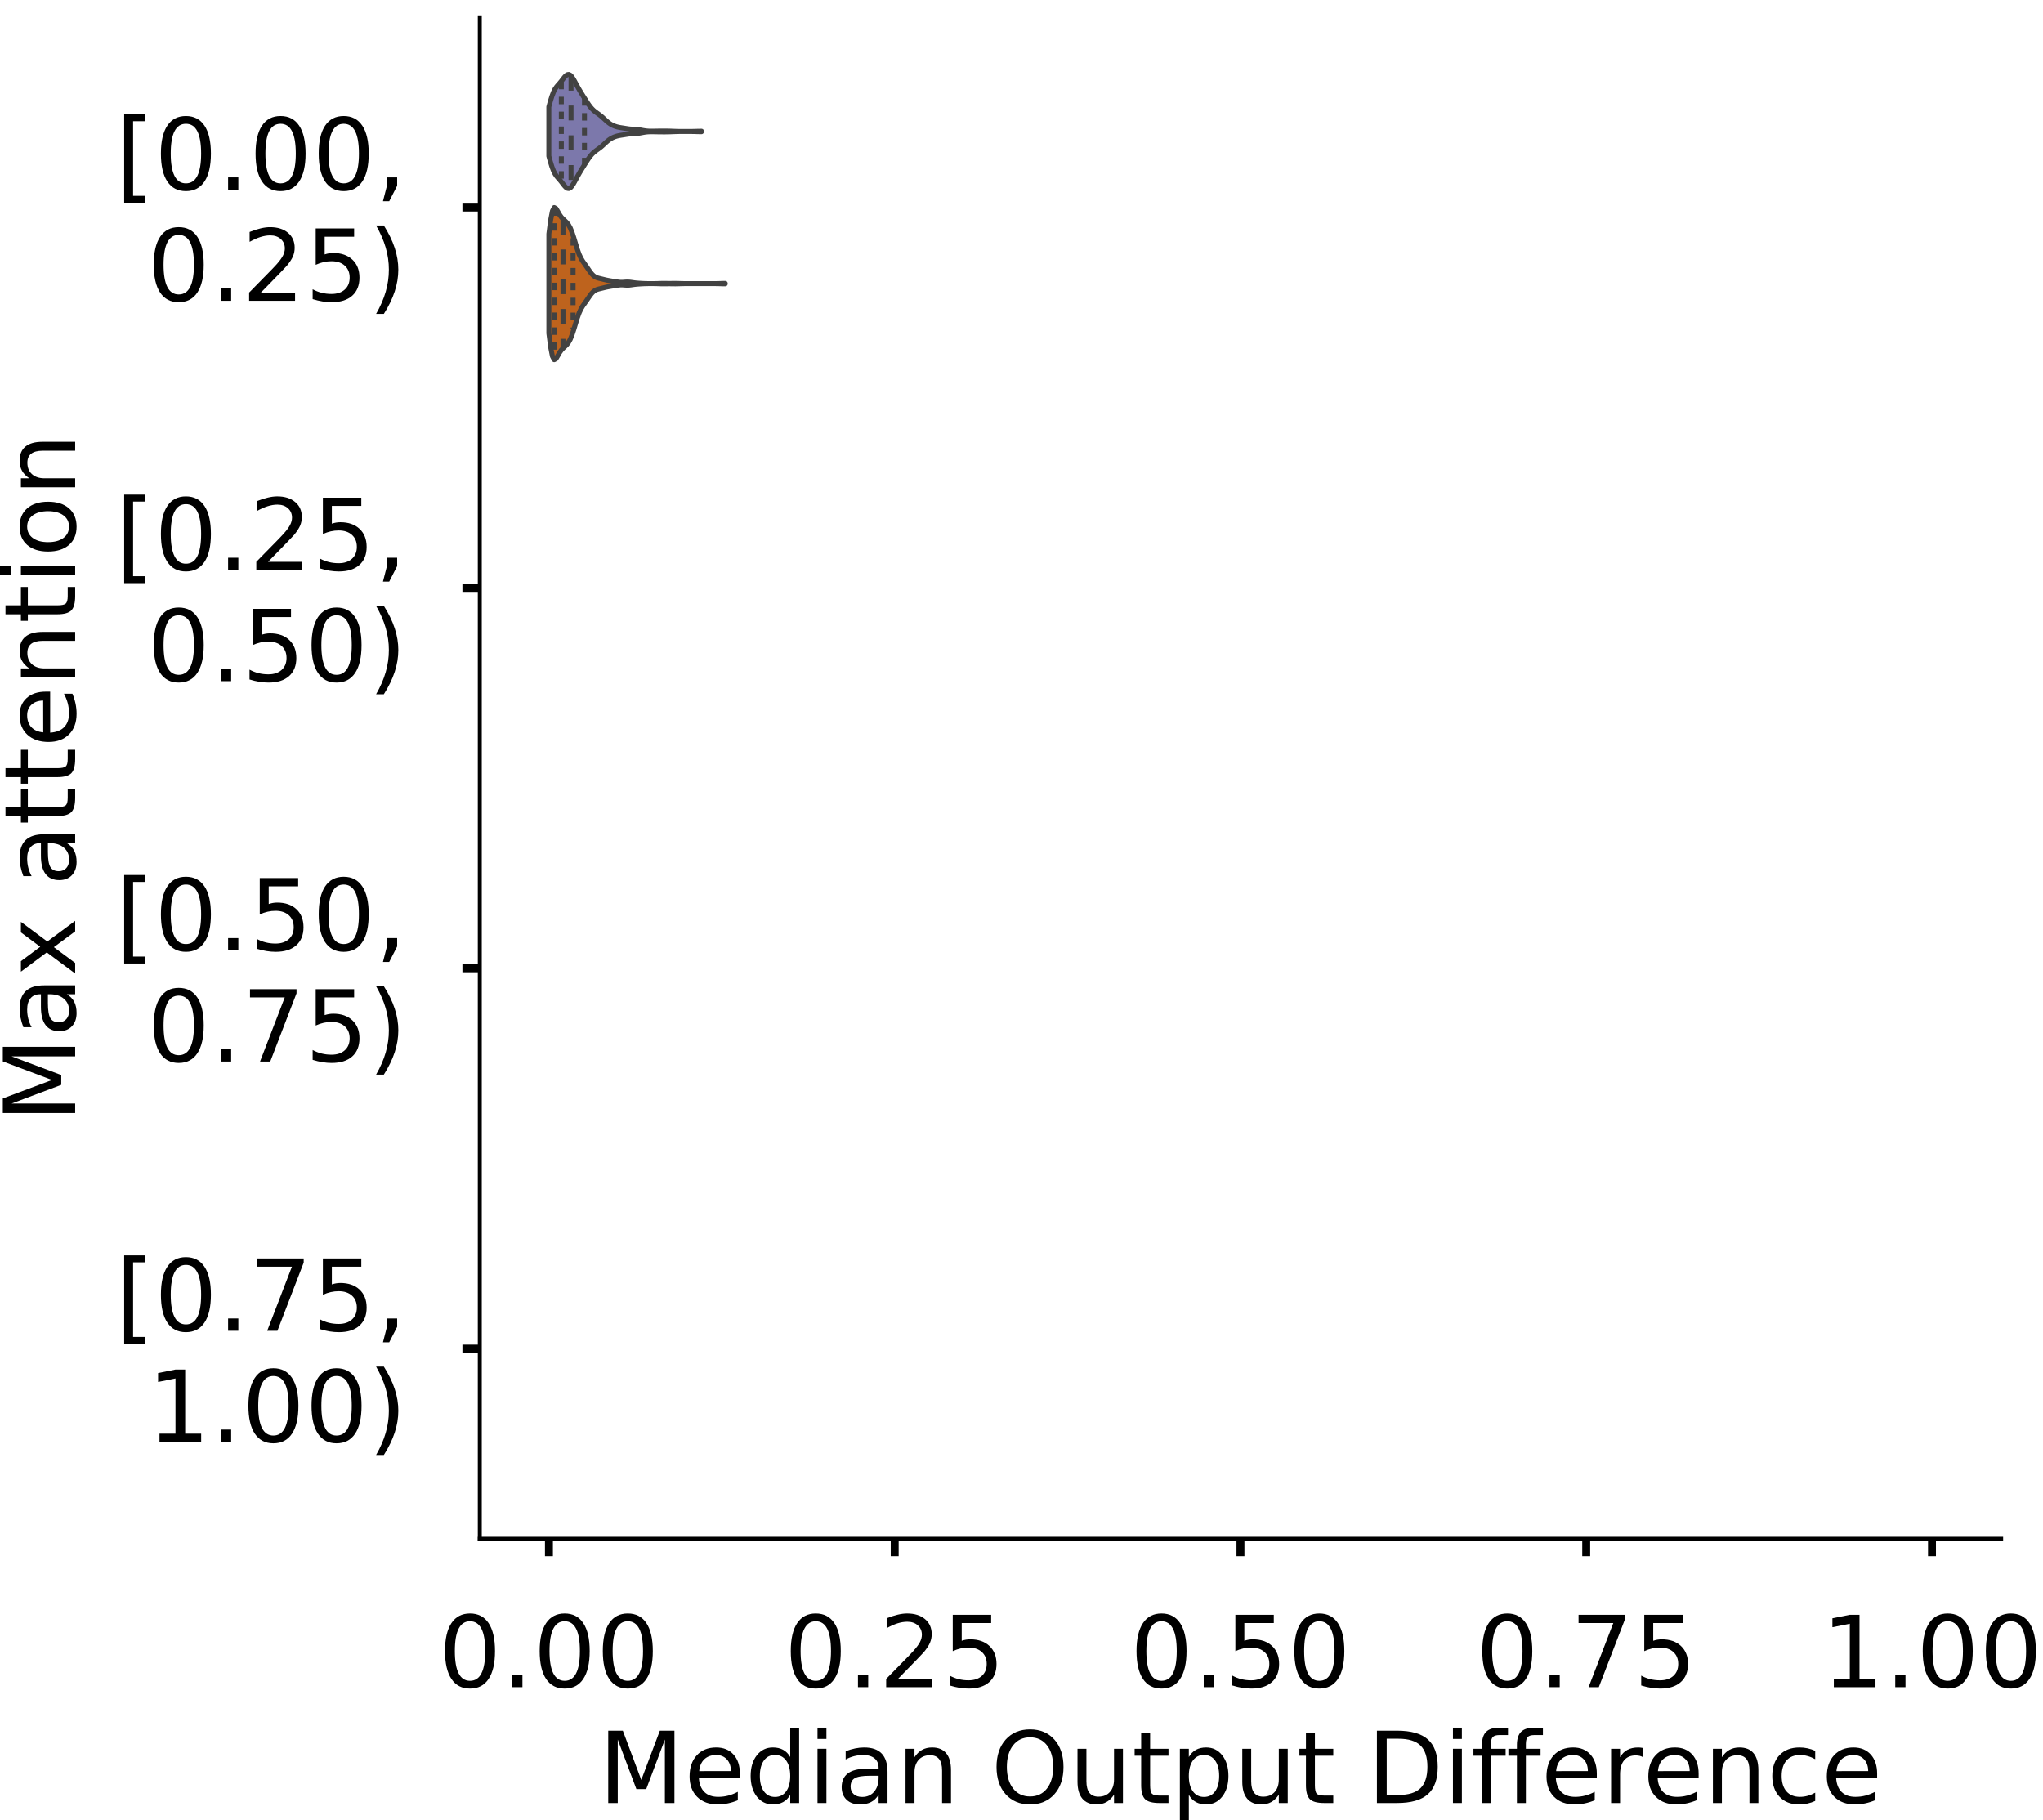 <?xml version="1.0" encoding="utf-8" standalone="no"?>
<!DOCTYPE svg PUBLIC "-//W3C//DTD SVG 1.1//EN"
  "http://www.w3.org/Graphics/SVG/1.1/DTD/svg11.dtd">
<!-- Created with matplotlib (https://matplotlib.org/) -->
<svg height="366.833pt" version="1.1" viewBox="0 0 411.77 366.833" width="411.77pt" xmlns="http://www.w3.org/2000/svg" xmlns:xlink="http://www.w3.org/1999/xlink">
 <defs>
  <style type="text/css">
*{stroke-linecap:butt;stroke-linejoin:round;}
  </style>
 </defs>
 <g id="figure_1">
  <g id="patch_1">
   <path d="M 0 366.833 
L 411.77 366.833 
L 411.77 -0 
L 0 -0 
z
" style="fill:#ffffff;"/>
  </g>
  <g id="axes_1">
   <g id="patch_2">
    <path d="M 96.7 310.133 
L 403.333 310.133 
L 403.333 3.5 
L 96.7 3.5 
z
" style="fill:#ffffff;"/>
   </g>
   <g id="PolyCollection_1">
    <defs>
     <path d="M 110.618 -335.366 
L 110.618 -345.306 
L 110.929 -346.434 
L 111.24 -347.439 
L 111.55 -348.257 
L 111.861 -348.875 
L 112.172 -349.335 
L 112.483 -349.705 
L 112.794 -350.057 
L 113.104 -350.433 
L 113.415 -350.837 
L 113.726 -351.237 
L 114.037 -351.577 
L 114.348 -351.791 
L 114.658 -351.831 
L 114.969 -351.675 
L 115.28 -351.336 
L 115.591 -350.859 
L 115.901 -350.302 
L 116.212 -349.722 
L 116.523 -349.155 
L 116.834 -348.617 
L 117.145 -348.104 
L 117.455 -347.603 
L 117.766 -347.106 
L 118.077 -346.612 
L 118.388 -346.13 
L 118.699 -345.675 
L 119.009 -345.262 
L 119.32 -344.901 
L 119.631 -344.594 
L 119.942 -344.333 
L 120.253 -344.102 
L 120.563 -343.881 
L 120.874 -343.653 
L 121.185 -343.404 
L 121.496 -343.134 
L 121.807 -342.847 
L 122.117 -342.558 
L 122.428 -342.283 
L 122.739 -342.035 
L 123.05 -341.821 
L 123.361 -341.642 
L 123.671 -341.496 
L 123.982 -341.376 
L 124.293 -341.279 
L 124.604 -341.201 
L 124.914 -341.138 
L 125.225 -341.087 
L 125.536 -341.04 
L 125.847 -340.992 
L 126.158 -340.942 
L 126.468 -340.893 
L 126.779 -340.849 
L 127.09 -340.817 
L 127.401 -340.797 
L 127.712 -340.784 
L 128.022 -340.77 
L 128.333 -340.747 
L 128.644 -340.711 
L 128.955 -340.663 
L 129.266 -340.606 
L 129.576 -340.548 
L 129.887 -340.495 
L 130.198 -340.452 
L 130.509 -340.421 
L 130.82 -340.402 
L 131.13 -340.394 
L 131.441 -340.393 
L 131.752 -340.398 
L 132.063 -340.403 
L 132.374 -340.409 
L 132.684 -340.414 
L 132.995 -340.418 
L 133.306 -340.421 
L 133.617 -340.423 
L 133.927 -340.423 
L 134.238 -340.422 
L 134.549 -340.417 
L 134.86 -340.41 
L 135.171 -340.4 
L 135.481 -340.388 
L 135.792 -340.375 
L 136.103 -340.364 
L 136.414 -340.354 
L 136.725 -340.347 
L 137.035 -340.342 
L 137.346 -340.339 
L 137.657 -340.337 
L 137.968 -340.337 
L 138.279 -340.337 
L 138.589 -340.337 
L 138.9 -340.339 
L 139.211 -340.341 
L 139.522 -340.346 
L 139.833 -340.352 
L 140.143 -340.36 
L 140.454 -340.369 
L 140.765 -340.377 
L 141.076 -340.382 
L 141.387 -340.384 
L 141.387 -340.287 
L 141.387 -340.287 
L 141.076 -340.289 
L 140.765 -340.295 
L 140.454 -340.303 
L 140.143 -340.312 
L 139.833 -340.32 
L 139.522 -340.326 
L 139.211 -340.33 
L 138.9 -340.333 
L 138.589 -340.334 
L 138.279 -340.335 
L 137.968 -340.335 
L 137.657 -340.334 
L 137.346 -340.333 
L 137.035 -340.33 
L 136.725 -340.325 
L 136.414 -340.317 
L 136.103 -340.308 
L 135.792 -340.296 
L 135.481 -340.284 
L 135.171 -340.272 
L 134.86 -340.262 
L 134.549 -340.254 
L 134.238 -340.25 
L 133.927 -340.248 
L 133.617 -340.249 
L 133.306 -340.251 
L 132.995 -340.254 
L 132.684 -340.258 
L 132.374 -340.263 
L 132.063 -340.268 
L 131.752 -340.274 
L 131.441 -340.278 
L 131.13 -340.278 
L 130.82 -340.27 
L 130.509 -340.251 
L 130.198 -340.22 
L 129.887 -340.177 
L 129.576 -340.123 
L 129.266 -340.065 
L 128.955 -340.009 
L 128.644 -339.961 
L 128.333 -339.925 
L 128.022 -339.902 
L 127.712 -339.888 
L 127.401 -339.875 
L 127.09 -339.854 
L 126.779 -339.822 
L 126.468 -339.779 
L 126.158 -339.729 
L 125.847 -339.679 
L 125.536 -339.632 
L 125.225 -339.585 
L 124.914 -339.533 
L 124.604 -339.471 
L 124.293 -339.393 
L 123.982 -339.296 
L 123.671 -339.176 
L 123.361 -339.029 
L 123.05 -338.851 
L 122.739 -338.637 
L 122.428 -338.389 
L 122.117 -338.114 
L 121.807 -337.825 
L 121.496 -337.538 
L 121.185 -337.267 
L 120.874 -337.019 
L 120.563 -336.791 
L 120.253 -336.57 
L 119.942 -336.339 
L 119.631 -336.077 
L 119.32 -335.77 
L 119.009 -335.41 
L 118.699 -334.997 
L 118.388 -334.542 
L 118.077 -334.059 
L 117.766 -333.565 
L 117.455 -333.068 
L 117.145 -332.568 
L 116.834 -332.055 
L 116.523 -331.516 
L 116.212 -330.95 
L 115.901 -330.37 
L 115.591 -329.813 
L 115.28 -329.336 
L 114.969 -328.997 
L 114.658 -328.841 
L 114.348 -328.88 
L 114.037 -329.095 
L 113.726 -329.434 
L 113.415 -329.835 
L 113.104 -330.239 
L 112.794 -330.615 
L 112.483 -330.966 
L 112.172 -331.337 
L 111.861 -331.797 
L 111.55 -332.415 
L 111.24 -333.232 
L 110.929 -334.237 
L 110.618 -335.366 
z
" id="m6d995a0c3a" style="stroke:#424242;"/>
    </defs>
    <g clip-path="url(#p0851f8e2db)">
     <use style="fill:#7c78ab;stroke:#424242;" x="0" xlink:href="#m6d995a0c3a" y="366.833"/>
    </g>
   </g>
   <g id="PolyCollection_2">
    <defs>
     <path d="M 110.624 -299.652 
L 110.624 -319.693 
L 110.983 -322.478 
L 111.342 -324.313 
L 111.701 -325.004 
L 112.06 -324.812 
L 112.419 -324.207 
L 112.778 -323.57 
L 113.137 -323.064 
L 113.496 -322.68 
L 113.856 -322.349 
L 114.215 -321.996 
L 114.574 -321.539 
L 114.933 -320.895 
L 115.292 -320.015 
L 115.651 -318.922 
L 116.01 -317.72 
L 116.369 -316.558 
L 116.728 -315.563 
L 117.087 -314.787 
L 117.447 -314.188 
L 117.806 -313.676 
L 118.165 -313.171 
L 118.524 -312.645 
L 118.883 -312.122 
L 119.242 -311.654 
L 119.601 -311.285 
L 119.96 -311.027 
L 120.319 -310.863 
L 120.678 -310.757 
L 121.038 -310.671 
L 121.397 -310.585 
L 121.756 -310.495 
L 122.115 -310.41 
L 122.474 -310.334 
L 122.833 -310.268 
L 123.192 -310.206 
L 123.551 -310.148 
L 123.91 -310.091 
L 124.269 -310.033 
L 124.629 -309.979 
L 124.988 -309.94 
L 125.347 -309.931 
L 125.706 -309.95 
L 126.065 -309.98 
L 126.424 -309.996 
L 126.783 -309.982 
L 127.142 -309.943 
L 127.501 -309.891 
L 127.86 -309.841 
L 128.22 -309.801 
L 128.579 -309.77 
L 128.938 -309.744 
L 129.297 -309.722 
L 129.656 -309.703 
L 130.015 -309.689 
L 130.374 -309.68 
L 130.733 -309.675 
L 131.092 -309.674 
L 131.451 -309.674 
L 131.811 -309.676 
L 132.17 -309.68 
L 132.529 -309.689 
L 132.888 -309.701 
L 133.247 -309.713 
L 133.606 -309.72 
L 133.965 -309.72 
L 134.324 -309.715 
L 134.683 -309.709 
L 135.042 -309.708 
L 135.402 -309.713 
L 135.761 -309.719 
L 136.12 -309.721 
L 136.479 -309.715 
L 136.838 -309.704 
L 137.197 -309.691 
L 137.556 -309.682 
L 137.915 -309.676 
L 138.274 -309.674 
L 138.633 -309.673 
L 138.993 -309.673 
L 139.352 -309.673 
L 139.711 -309.673 
L 140.07 -309.673 
L 140.429 -309.673 
L 140.788 -309.673 
L 141.147 -309.673 
L 141.506 -309.673 
L 141.865 -309.673 
L 142.224 -309.673 
L 142.583 -309.673 
L 142.943 -309.673 
L 143.302 -309.673 
L 143.661 -309.673 
L 144.02 -309.674 
L 144.379 -309.677 
L 144.738 -309.683 
L 145.097 -309.693 
L 145.456 -309.706 
L 145.815 -309.716 
L 146.174 -309.72 
L 146.174 -309.625 
L 146.174 -309.625 
L 145.815 -309.629 
L 145.456 -309.639 
L 145.097 -309.652 
L 144.738 -309.662 
L 144.379 -309.668 
L 144.02 -309.671 
L 143.661 -309.672 
L 143.302 -309.672 
L 142.943 -309.672 
L 142.583 -309.672 
L 142.224 -309.672 
L 141.865 -309.673 
L 141.506 -309.673 
L 141.147 -309.673 
L 140.788 -309.673 
L 140.429 -309.673 
L 140.07 -309.673 
L 139.711 -309.672 
L 139.352 -309.672 
L 138.993 -309.672 
L 138.633 -309.672 
L 138.274 -309.671 
L 137.915 -309.669 
L 137.556 -309.663 
L 137.197 -309.654 
L 136.838 -309.641 
L 136.479 -309.63 
L 136.12 -309.624 
L 135.761 -309.626 
L 135.402 -309.632 
L 135.042 -309.637 
L 134.683 -309.636 
L 134.324 -309.63 
L 133.965 -309.625 
L 133.606 -309.625 
L 133.247 -309.632 
L 132.888 -309.644 
L 132.529 -309.656 
L 132.17 -309.665 
L 131.811 -309.669 
L 131.451 -309.671 
L 131.092 -309.671 
L 130.733 -309.67 
L 130.374 -309.665 
L 130.015 -309.656 
L 129.656 -309.642 
L 129.297 -309.623 
L 128.938 -309.601 
L 128.579 -309.575 
L 128.22 -309.544 
L 127.86 -309.504 
L 127.501 -309.454 
L 127.142 -309.402 
L 126.783 -309.363 
L 126.424 -309.349 
L 126.065 -309.365 
L 125.706 -309.395 
L 125.347 -309.414 
L 124.988 -309.405 
L 124.629 -309.366 
L 124.269 -309.312 
L 123.91 -309.254 
L 123.551 -309.197 
L 123.192 -309.139 
L 122.833 -309.077 
L 122.474 -309.011 
L 122.115 -308.935 
L 121.756 -308.85 
L 121.397 -308.76 
L 121.038 -308.674 
L 120.678 -308.588 
L 120.319 -308.482 
L 119.96 -308.318 
L 119.601 -308.06 
L 119.242 -307.691 
L 118.883 -307.223 
L 118.524 -306.7 
L 118.165 -306.174 
L 117.806 -305.669 
L 117.447 -305.157 
L 117.087 -304.558 
L 116.728 -303.782 
L 116.369 -302.787 
L 116.01 -301.625 
L 115.651 -300.423 
L 115.292 -299.33 
L 114.933 -298.45 
L 114.574 -297.806 
L 114.215 -297.349 
L 113.856 -296.996 
L 113.496 -296.665 
L 113.137 -296.281 
L 112.778 -295.775 
L 112.419 -295.138 
L 112.06 -294.533 
L 111.701 -294.341 
L 111.342 -295.032 
L 110.983 -296.867 
L 110.624 -299.652 
z
" id="m1c79a7f128" style="stroke:#424242;"/>
    </defs>
    <g clip-path="url(#p0851f8e2db)">
     <use style="fill:#be631d;stroke:#424242;" x="0" xlink:href="#m1c79a7f128" y="366.833"/>
    </g>
   </g>
   <g id="patch_3">
    <path clip-path="url(#p0851f8e2db)" d="M 110.638 41.829 
L 110.638 41.829 
L 110.638 41.829 
L 110.638 41.829 
z
" style="fill:#7c78ab;stroke:#424242;stroke-linejoin:miter;stroke-width:0.5;"/>
   </g>
   <g id="patch_4">
    <path clip-path="url(#p0851f8e2db)" d="M 110.638 41.829 
L 110.638 41.829 
L 110.638 41.829 
L 110.638 41.829 
z
" style="fill:#be631d;stroke:#424242;stroke-linejoin:miter;stroke-width:0.5;"/>
   </g>
   <g id="matplotlib.axis_1">
    <g id="xtick_1">
     <g id="line2d_1">
      <defs>
       <path d="M 0 0 
L 0 3.5 
" id="mf72cef828f" style="stroke:#000000;stroke-width:1.6;"/>
      </defs>
      <g>
       <use style="stroke:#000000;stroke-width:1.6;" x="110.638" xlink:href="#mf72cef828f" y="310.133"/>
      </g>
     </g>
     <g id="text_1">
      <!-- 0.00 -->
      <defs>
       <path d="M 31.781 66.406 
Q 24.172 66.406 20.328 58.906 
Q 16.5 51.422 16.5 36.375 
Q 16.5 21.391 20.328 13.891 
Q 24.172 6.391 31.781 6.391 
Q 39.453 6.391 43.281 13.891 
Q 47.125 21.391 47.125 36.375 
Q 47.125 51.422 43.281 58.906 
Q 39.453 66.406 31.781 66.406 
z
M 31.781 74.219 
Q 44.047 74.219 50.516 64.516 
Q 56.984 54.828 56.984 36.375 
Q 56.984 17.969 50.516 8.266 
Q 44.047 -1.422 31.781 -1.422 
Q 19.531 -1.422 13.062 8.266 
Q 6.594 17.969 6.594 36.375 
Q 6.594 54.828 13.062 64.516 
Q 19.531 74.219 31.781 74.219 
z
" id="DejaVuSans-48"/>
       <path d="M 10.688 12.406 
L 21 12.406 
L 21 0 
L 10.688 0 
z
" id="DejaVuSans-46"/>
      </defs>
      <g transform="translate(88.372 340.03)scale(0.2 -0.2)">
       <use xlink:href="#DejaVuSans-48"/>
       <use x="63.623" xlink:href="#DejaVuSans-46"/>
       <use x="95.41" xlink:href="#DejaVuSans-48"/>
       <use x="159.033" xlink:href="#DejaVuSans-48"/>
      </g>
     </g>
    </g>
    <g id="xtick_2">
     <g id="line2d_2">
      <g>
       <use style="stroke:#000000;stroke-width:1.6;" x="180.327" xlink:href="#mf72cef828f" y="310.133"/>
      </g>
     </g>
     <g id="text_2">
      <!-- 0.25 -->
      <defs>
       <path d="M 19.188 8.297 
L 53.609 8.297 
L 53.609 0 
L 7.328 0 
L 7.328 8.297 
Q 12.938 14.109 22.625 23.891 
Q 32.328 33.688 34.812 36.531 
Q 39.547 41.844 41.422 45.531 
Q 43.312 49.219 43.312 52.781 
Q 43.312 58.594 39.234 62.25 
Q 35.156 65.922 28.609 65.922 
Q 23.969 65.922 18.812 64.312 
Q 13.672 62.703 7.812 59.422 
L 7.812 69.391 
Q 13.766 71.781 18.938 73 
Q 24.125 74.219 28.422 74.219 
Q 39.75 74.219 46.484 68.547 
Q 53.219 62.891 53.219 53.422 
Q 53.219 48.922 51.531 44.891 
Q 49.859 40.875 45.406 35.406 
Q 44.188 33.984 37.641 27.219 
Q 31.109 20.453 19.188 8.297 
z
" id="DejaVuSans-50"/>
       <path d="M 10.797 72.906 
L 49.516 72.906 
L 49.516 64.594 
L 19.828 64.594 
L 19.828 46.734 
Q 21.969 47.469 24.109 47.828 
Q 26.266 48.188 28.422 48.188 
Q 40.625 48.188 47.75 41.5 
Q 54.891 34.812 54.891 23.391 
Q 54.891 11.625 47.562 5.094 
Q 40.234 -1.422 26.906 -1.422 
Q 22.312 -1.422 17.547 -0.641 
Q 12.797 0.141 7.719 1.703 
L 7.719 11.625 
Q 12.109 9.234 16.797 8.062 
Q 21.484 6.891 26.703 6.891 
Q 35.156 6.891 40.078 11.328 
Q 45.016 15.766 45.016 23.391 
Q 45.016 31 40.078 35.438 
Q 35.156 39.891 26.703 39.891 
Q 22.75 39.891 18.812 39.016 
Q 14.891 38.141 10.797 36.281 
z
" id="DejaVuSans-53"/>
      </defs>
      <g transform="translate(158.062 340.03)scale(0.2 -0.2)">
       <use xlink:href="#DejaVuSans-48"/>
       <use x="63.623" xlink:href="#DejaVuSans-46"/>
       <use x="95.41" xlink:href="#DejaVuSans-50"/>
       <use x="159.033" xlink:href="#DejaVuSans-53"/>
      </g>
     </g>
    </g>
    <g id="xtick_3">
     <g id="line2d_3">
      <g>
       <use style="stroke:#000000;stroke-width:1.6;" x="250.017" xlink:href="#mf72cef828f" y="310.133"/>
      </g>
     </g>
     <g id="text_3">
      <!-- 0.50 -->
      <g transform="translate(227.751 340.03)scale(0.2 -0.2)">
       <use xlink:href="#DejaVuSans-48"/>
       <use x="63.623" xlink:href="#DejaVuSans-46"/>
       <use x="95.41" xlink:href="#DejaVuSans-53"/>
       <use x="159.033" xlink:href="#DejaVuSans-48"/>
      </g>
     </g>
    </g>
    <g id="xtick_4">
     <g id="line2d_4">
      <g>
       <use style="stroke:#000000;stroke-width:1.6;" x="319.706" xlink:href="#mf72cef828f" y="310.133"/>
      </g>
     </g>
     <g id="text_4">
      <!-- 0.75 -->
      <defs>
       <path d="M 8.203 72.906 
L 55.078 72.906 
L 55.078 68.703 
L 28.609 0 
L 18.312 0 
L 43.219 64.594 
L 8.203 64.594 
z
" id="DejaVuSans-55"/>
      </defs>
      <g transform="translate(297.44 340.03)scale(0.2 -0.2)">
       <use xlink:href="#DejaVuSans-48"/>
       <use x="63.623" xlink:href="#DejaVuSans-46"/>
       <use x="95.41" xlink:href="#DejaVuSans-55"/>
       <use x="159.033" xlink:href="#DejaVuSans-53"/>
      </g>
     </g>
    </g>
    <g id="xtick_5">
     <g id="line2d_5">
      <g>
       <use style="stroke:#000000;stroke-width:1.6;" x="389.395" xlink:href="#mf72cef828f" y="310.133"/>
      </g>
     </g>
     <g id="text_5">
      <!-- 1.00 -->
      <defs>
       <path d="M 12.406 8.297 
L 28.516 8.297 
L 28.516 63.922 
L 10.984 60.406 
L 10.984 69.391 
L 28.422 72.906 
L 38.281 72.906 
L 38.281 8.297 
L 54.391 8.297 
L 54.391 0 
L 12.406 0 
z
" id="DejaVuSans-49"/>
      </defs>
      <g transform="translate(367.13 340.03)scale(0.2 -0.2)">
       <use xlink:href="#DejaVuSans-49"/>
       <use x="63.623" xlink:href="#DejaVuSans-46"/>
       <use x="95.41" xlink:href="#DejaVuSans-48"/>
       <use x="159.033" xlink:href="#DejaVuSans-48"/>
      </g>
     </g>
    </g>
    <g id="text_6">
     <!-- Median Output Difference -->
     <defs>
      <path d="M 9.812 72.906 
L 24.516 72.906 
L 43.109 23.297 
L 61.812 72.906 
L 76.516 72.906 
L 76.516 0 
L 66.891 0 
L 66.891 64.016 
L 48.094 14.016 
L 38.188 14.016 
L 19.391 64.016 
L 19.391 0 
L 9.812 0 
z
" id="DejaVuSans-77"/>
      <path d="M 56.203 29.594 
L 56.203 25.203 
L 14.891 25.203 
Q 15.484 15.922 20.484 11.062 
Q 25.484 6.203 34.422 6.203 
Q 39.594 6.203 44.453 7.469 
Q 49.312 8.734 54.109 11.281 
L 54.109 2.781 
Q 49.266 0.734 44.188 -0.344 
Q 39.109 -1.422 33.891 -1.422 
Q 20.797 -1.422 13.156 6.188 
Q 5.516 13.812 5.516 26.812 
Q 5.516 40.234 12.766 48.109 
Q 20.016 56 32.328 56 
Q 43.359 56 49.781 48.891 
Q 56.203 41.797 56.203 29.594 
z
M 47.219 32.234 
Q 47.125 39.594 43.094 43.984 
Q 39.062 48.391 32.422 48.391 
Q 24.906 48.391 20.391 44.141 
Q 15.875 39.891 15.188 32.172 
z
" id="DejaVuSans-101"/>
      <path d="M 45.406 46.391 
L 45.406 75.984 
L 54.391 75.984 
L 54.391 0 
L 45.406 0 
L 45.406 8.203 
Q 42.578 3.328 38.25 0.953 
Q 33.938 -1.422 27.875 -1.422 
Q 17.969 -1.422 11.734 6.484 
Q 5.516 14.406 5.516 27.297 
Q 5.516 40.188 11.734 48.094 
Q 17.969 56 27.875 56 
Q 33.938 56 38.25 53.625 
Q 42.578 51.266 45.406 46.391 
z
M 14.797 27.297 
Q 14.797 17.391 18.875 11.75 
Q 22.953 6.109 30.078 6.109 
Q 37.203 6.109 41.297 11.75 
Q 45.406 17.391 45.406 27.297 
Q 45.406 37.203 41.297 42.844 
Q 37.203 48.484 30.078 48.484 
Q 22.953 48.484 18.875 42.844 
Q 14.797 37.203 14.797 27.297 
z
" id="DejaVuSans-100"/>
      <path d="M 9.422 54.688 
L 18.406 54.688 
L 18.406 0 
L 9.422 0 
z
M 9.422 75.984 
L 18.406 75.984 
L 18.406 64.594 
L 9.422 64.594 
z
" id="DejaVuSans-105"/>
      <path d="M 34.281 27.484 
Q 23.391 27.484 19.188 25 
Q 14.984 22.516 14.984 16.5 
Q 14.984 11.719 18.141 8.906 
Q 21.297 6.109 26.703 6.109 
Q 34.188 6.109 38.703 11.406 
Q 43.219 16.703 43.219 25.484 
L 43.219 27.484 
z
M 52.203 31.203 
L 52.203 0 
L 43.219 0 
L 43.219 8.297 
Q 40.141 3.328 35.547 0.953 
Q 30.953 -1.422 24.312 -1.422 
Q 15.922 -1.422 10.953 3.297 
Q 6 8.016 6 15.922 
Q 6 25.141 12.172 29.828 
Q 18.359 34.516 30.609 34.516 
L 43.219 34.516 
L 43.219 35.406 
Q 43.219 41.609 39.141 45 
Q 35.062 48.391 27.688 48.391 
Q 23 48.391 18.547 47.266 
Q 14.109 46.141 10.016 43.891 
L 10.016 52.203 
Q 14.938 54.109 19.578 55.047 
Q 24.219 56 28.609 56 
Q 40.484 56 46.344 49.844 
Q 52.203 43.703 52.203 31.203 
z
" id="DejaVuSans-97"/>
      <path d="M 54.891 33.016 
L 54.891 0 
L 45.906 0 
L 45.906 32.719 
Q 45.906 40.484 42.875 44.328 
Q 39.844 48.188 33.797 48.188 
Q 26.516 48.188 22.312 43.547 
Q 18.109 38.922 18.109 30.906 
L 18.109 0 
L 9.078 0 
L 9.078 54.688 
L 18.109 54.688 
L 18.109 46.188 
Q 21.344 51.125 25.703 53.562 
Q 30.078 56 35.797 56 
Q 45.219 56 50.047 50.172 
Q 54.891 44.344 54.891 33.016 
z
" id="DejaVuSans-110"/>
      <path id="DejaVuSans-32"/>
      <path d="M 39.406 66.219 
Q 28.656 66.219 22.328 58.203 
Q 16.016 50.203 16.016 36.375 
Q 16.016 22.609 22.328 14.594 
Q 28.656 6.594 39.406 6.594 
Q 50.141 6.594 56.422 14.594 
Q 62.703 22.609 62.703 36.375 
Q 62.703 50.203 56.422 58.203 
Q 50.141 66.219 39.406 66.219 
z
M 39.406 74.219 
Q 54.734 74.219 63.906 63.938 
Q 73.094 53.656 73.094 36.375 
Q 73.094 19.141 63.906 8.859 
Q 54.734 -1.422 39.406 -1.422 
Q 24.031 -1.422 14.812 8.828 
Q 5.609 19.094 5.609 36.375 
Q 5.609 53.656 14.812 63.938 
Q 24.031 74.219 39.406 74.219 
z
" id="DejaVuSans-79"/>
      <path d="M 8.5 21.578 
L 8.5 54.688 
L 17.484 54.688 
L 17.484 21.922 
Q 17.484 14.156 20.5 10.266 
Q 23.531 6.391 29.594 6.391 
Q 36.859 6.391 41.078 11.031 
Q 45.312 15.672 45.312 23.688 
L 45.312 54.688 
L 54.297 54.688 
L 54.297 0 
L 45.312 0 
L 45.312 8.406 
Q 42.047 3.422 37.719 1 
Q 33.406 -1.422 27.688 -1.422 
Q 18.266 -1.422 13.375 4.438 
Q 8.5 10.297 8.5 21.578 
z
M 31.109 56 
z
" id="DejaVuSans-117"/>
      <path d="M 18.312 70.219 
L 18.312 54.688 
L 36.812 54.688 
L 36.812 47.703 
L 18.312 47.703 
L 18.312 18.016 
Q 18.312 11.328 20.141 9.422 
Q 21.969 7.516 27.594 7.516 
L 36.812 7.516 
L 36.812 0 
L 27.594 0 
Q 17.188 0 13.234 3.875 
Q 9.281 7.766 9.281 18.016 
L 9.281 47.703 
L 2.688 47.703 
L 2.688 54.688 
L 9.281 54.688 
L 9.281 70.219 
z
" id="DejaVuSans-116"/>
      <path d="M 18.109 8.203 
L 18.109 -20.797 
L 9.078 -20.797 
L 9.078 54.688 
L 18.109 54.688 
L 18.109 46.391 
Q 20.953 51.266 25.266 53.625 
Q 29.594 56 35.594 56 
Q 45.562 56 51.781 48.094 
Q 58.016 40.188 58.016 27.297 
Q 58.016 14.406 51.781 6.484 
Q 45.562 -1.422 35.594 -1.422 
Q 29.594 -1.422 25.266 0.953 
Q 20.953 3.328 18.109 8.203 
z
M 48.688 27.297 
Q 48.688 37.203 44.609 42.844 
Q 40.531 48.484 33.406 48.484 
Q 26.266 48.484 22.188 42.844 
Q 18.109 37.203 18.109 27.297 
Q 18.109 17.391 22.188 11.75 
Q 26.266 6.109 33.406 6.109 
Q 40.531 6.109 44.609 11.75 
Q 48.688 17.391 48.688 27.297 
z
" id="DejaVuSans-112"/>
      <path d="M 19.672 64.797 
L 19.672 8.109 
L 31.594 8.109 
Q 46.688 8.109 53.688 14.938 
Q 60.688 21.781 60.688 36.531 
Q 60.688 51.172 53.688 57.984 
Q 46.688 64.797 31.594 64.797 
z
M 9.812 72.906 
L 30.078 72.906 
Q 51.266 72.906 61.172 64.094 
Q 71.094 55.281 71.094 36.531 
Q 71.094 17.672 61.125 8.828 
Q 51.172 0 30.078 0 
L 9.812 0 
z
" id="DejaVuSans-68"/>
      <path d="M 37.109 75.984 
L 37.109 68.5 
L 28.516 68.5 
Q 23.688 68.5 21.797 66.547 
Q 19.922 64.594 19.922 59.516 
L 19.922 54.688 
L 34.719 54.688 
L 34.719 47.703 
L 19.922 47.703 
L 19.922 0 
L 10.891 0 
L 10.891 47.703 
L 2.297 47.703 
L 2.297 54.688 
L 10.891 54.688 
L 10.891 58.5 
Q 10.891 67.625 15.141 71.797 
Q 19.391 75.984 28.609 75.984 
z
" id="DejaVuSans-102"/>
      <path d="M 41.109 46.297 
Q 39.594 47.172 37.812 47.578 
Q 36.031 48 33.891 48 
Q 26.266 48 22.188 43.047 
Q 18.109 38.094 18.109 28.812 
L 18.109 0 
L 9.078 0 
L 9.078 54.688 
L 18.109 54.688 
L 18.109 46.188 
Q 20.953 51.172 25.484 53.578 
Q 30.031 56 36.531 56 
Q 37.453 56 38.578 55.875 
Q 39.703 55.766 41.062 55.516 
z
" id="DejaVuSans-114"/>
      <path d="M 48.781 52.594 
L 48.781 44.188 
Q 44.969 46.297 41.141 47.344 
Q 37.312 48.391 33.406 48.391 
Q 24.656 48.391 19.812 42.844 
Q 14.984 37.312 14.984 27.297 
Q 14.984 17.281 19.812 11.734 
Q 24.656 6.203 33.406 6.203 
Q 37.312 6.203 41.141 7.25 
Q 44.969 8.297 48.781 10.406 
L 48.781 2.094 
Q 45.016 0.344 40.984 -0.531 
Q 36.969 -1.422 32.422 -1.422 
Q 20.062 -1.422 12.781 6.344 
Q 5.516 14.109 5.516 27.297 
Q 5.516 40.672 12.859 48.328 
Q 20.219 56 33.016 56 
Q 37.156 56 41.109 55.141 
Q 45.062 54.297 48.781 52.594 
z
" id="DejaVuSans-99"/>
     </defs>
     <g transform="translate(120.629 363.386)scale(0.2 -0.2)">
      <use xlink:href="#DejaVuSans-77"/>
      <use x="86.279" xlink:href="#DejaVuSans-101"/>
      <use x="147.803" xlink:href="#DejaVuSans-100"/>
      <use x="211.279" xlink:href="#DejaVuSans-105"/>
      <use x="239.062" xlink:href="#DejaVuSans-97"/>
      <use x="300.342" xlink:href="#DejaVuSans-110"/>
      <use x="363.721" xlink:href="#DejaVuSans-32"/>
      <use x="395.508" xlink:href="#DejaVuSans-79"/>
      <use x="474.219" xlink:href="#DejaVuSans-117"/>
      <use x="537.598" xlink:href="#DejaVuSans-116"/>
      <use x="576.807" xlink:href="#DejaVuSans-112"/>
      <use x="640.283" xlink:href="#DejaVuSans-117"/>
      <use x="703.662" xlink:href="#DejaVuSans-116"/>
      <use x="742.871" xlink:href="#DejaVuSans-32"/>
      <use x="774.658" xlink:href="#DejaVuSans-68"/>
      <use x="851.66" xlink:href="#DejaVuSans-105"/>
      <use x="879.443" xlink:href="#DejaVuSans-102"/>
      <use x="914.648" xlink:href="#DejaVuSans-102"/>
      <use x="949.854" xlink:href="#DejaVuSans-101"/>
      <use x="1011.377" xlink:href="#DejaVuSans-114"/>
      <use x="1052.459" xlink:href="#DejaVuSans-101"/>
      <use x="1113.982" xlink:href="#DejaVuSans-110"/>
      <use x="1177.361" xlink:href="#DejaVuSans-99"/>
      <use x="1232.342" xlink:href="#DejaVuSans-101"/>
     </g>
    </g>
   </g>
   <g id="matplotlib.axis_2">
    <g id="ytick_1">
     <g id="line2d_6">
      <defs>
       <path d="M 0 0 
L -3.5 0 
" id="m5c69430238" style="stroke:#000000;stroke-width:1.6;"/>
      </defs>
      <g>
       <use style="stroke:#000000;stroke-width:1.6;" x="96.7" xlink:href="#m5c69430238" y="41.829"/>
      </g>
     </g>
     <g id="text_7">
      <!-- [0.00, -->
      <defs>
       <path d="M 8.594 75.984 
L 29.297 75.984 
L 29.297 69 
L 17.578 69 
L 17.578 -6.203 
L 29.297 -6.203 
L 29.297 -13.188 
L 8.594 -13.188 
z
" id="DejaVuSans-91"/>
       <path d="M 11.719 12.406 
L 22.016 12.406 
L 22.016 4 
L 14.016 -11.625 
L 7.719 -11.625 
L 11.719 4 
z
" id="DejaVuSans-44"/>
      </defs>
      <g transform="translate(23.309 38.23)scale(0.2 -0.2)">
       <use xlink:href="#DejaVuSans-91"/>
       <use x="39.014" xlink:href="#DejaVuSans-48"/>
       <use x="102.637" xlink:href="#DejaVuSans-46"/>
       <use x="134.424" xlink:href="#DejaVuSans-48"/>
       <use x="198.047" xlink:href="#DejaVuSans-48"/>
       <use x="261.67" xlink:href="#DejaVuSans-44"/>
      </g>
      <!-- 0.25) -->
      <defs>
       <path d="M 8.016 75.875 
L 15.828 75.875 
Q 23.141 64.359 26.781 53.312 
Q 30.422 42.281 30.422 31.391 
Q 30.422 20.453 26.781 9.375 
Q 23.141 -1.703 15.828 -13.188 
L 8.016 -13.188 
Q 14.5 -2 17.703 9.062 
Q 20.906 20.125 20.906 31.391 
Q 20.906 42.672 17.703 53.656 
Q 14.5 64.656 8.016 75.875 
z
" id="DejaVuSans-41"/>
      </defs>
      <g transform="translate(29.666 60.625)scale(0.2 -0.2)">
       <use xlink:href="#DejaVuSans-48"/>
       <use x="63.623" xlink:href="#DejaVuSans-46"/>
       <use x="95.41" xlink:href="#DejaVuSans-50"/>
       <use x="159.033" xlink:href="#DejaVuSans-53"/>
       <use x="222.656" xlink:href="#DejaVuSans-41"/>
      </g>
     </g>
    </g>
    <g id="ytick_2">
     <g id="line2d_7">
      <g>
       <use style="stroke:#000000;stroke-width:1.6;" x="96.7" xlink:href="#m5c69430238" y="118.487"/>
      </g>
     </g>
     <g id="text_8">
      <!-- [0.25, -->
      <g transform="translate(23.309 114.888)scale(0.2 -0.2)">
       <use xlink:href="#DejaVuSans-91"/>
       <use x="39.014" xlink:href="#DejaVuSans-48"/>
       <use x="102.637" xlink:href="#DejaVuSans-46"/>
       <use x="134.424" xlink:href="#DejaVuSans-50"/>
       <use x="198.047" xlink:href="#DejaVuSans-53"/>
       <use x="261.67" xlink:href="#DejaVuSans-44"/>
      </g>
      <!-- 0.50) -->
      <g transform="translate(29.666 137.284)scale(0.2 -0.2)">
       <use xlink:href="#DejaVuSans-48"/>
       <use x="63.623" xlink:href="#DejaVuSans-46"/>
       <use x="95.41" xlink:href="#DejaVuSans-53"/>
       <use x="159.033" xlink:href="#DejaVuSans-48"/>
       <use x="222.656" xlink:href="#DejaVuSans-41"/>
      </g>
     </g>
    </g>
    <g id="ytick_3">
     <g id="line2d_8">
      <g>
       <use style="stroke:#000000;stroke-width:1.6;" x="96.7" xlink:href="#m5c69430238" y="195.146"/>
      </g>
     </g>
     <g id="text_9">
      <!-- [0.50, -->
      <g transform="translate(23.309 191.546)scale(0.2 -0.2)">
       <use xlink:href="#DejaVuSans-91"/>
       <use x="39.014" xlink:href="#DejaVuSans-48"/>
       <use x="102.637" xlink:href="#DejaVuSans-46"/>
       <use x="134.424" xlink:href="#DejaVuSans-53"/>
       <use x="198.047" xlink:href="#DejaVuSans-48"/>
       <use x="261.67" xlink:href="#DejaVuSans-44"/>
      </g>
      <!-- 0.75) -->
      <g transform="translate(29.666 213.942)scale(0.2 -0.2)">
       <use xlink:href="#DejaVuSans-48"/>
       <use x="63.623" xlink:href="#DejaVuSans-46"/>
       <use x="95.41" xlink:href="#DejaVuSans-55"/>
       <use x="159.033" xlink:href="#DejaVuSans-53"/>
       <use x="222.656" xlink:href="#DejaVuSans-41"/>
      </g>
     </g>
    </g>
    <g id="ytick_4">
     <g id="line2d_9">
      <g>
       <use style="stroke:#000000;stroke-width:1.6;" x="96.7" xlink:href="#m5c69430238" y="271.804"/>
      </g>
     </g>
     <g id="text_10">
      <!-- [0.75, -->
      <g transform="translate(23.309 268.205)scale(0.2 -0.2)">
       <use xlink:href="#DejaVuSans-91"/>
       <use x="39.014" xlink:href="#DejaVuSans-48"/>
       <use x="102.637" xlink:href="#DejaVuSans-46"/>
       <use x="134.424" xlink:href="#DejaVuSans-55"/>
       <use x="198.047" xlink:href="#DejaVuSans-53"/>
       <use x="261.67" xlink:href="#DejaVuSans-44"/>
      </g>
      <!-- 1.00) -->
      <g transform="translate(29.666 290.6)scale(0.2 -0.2)">
       <use xlink:href="#DejaVuSans-49"/>
       <use x="63.623" xlink:href="#DejaVuSans-46"/>
       <use x="95.41" xlink:href="#DejaVuSans-48"/>
       <use x="159.033" xlink:href="#DejaVuSans-48"/>
       <use x="222.656" xlink:href="#DejaVuSans-41"/>
      </g>
     </g>
    </g>
    <g id="text_11">
     <!-- Max attention -->
     <defs>
      <path d="M 54.891 54.688 
L 35.109 28.078 
L 55.906 0 
L 45.312 0 
L 29.391 21.484 
L 13.484 0 
L 2.875 0 
L 24.125 28.609 
L 4.688 54.688 
L 15.281 54.688 
L 29.781 35.203 
L 44.281 54.688 
z
" id="DejaVuSans-120"/>
      <path d="M 30.609 48.391 
Q 23.391 48.391 19.188 42.75 
Q 14.984 37.109 14.984 27.297 
Q 14.984 17.484 19.156 11.844 
Q 23.344 6.203 30.609 6.203 
Q 37.797 6.203 41.984 11.859 
Q 46.188 17.531 46.188 27.297 
Q 46.188 37.016 41.984 42.703 
Q 37.797 48.391 30.609 48.391 
z
M 30.609 56 
Q 42.328 56 49.016 48.375 
Q 55.719 40.766 55.719 27.297 
Q 55.719 13.875 49.016 6.219 
Q 42.328 -1.422 30.609 -1.422 
Q 18.844 -1.422 12.172 6.219 
Q 5.516 13.875 5.516 27.297 
Q 5.516 40.766 12.172 48.375 
Q 18.844 56 30.609 56 
z
" id="DejaVuSans-111"/>
     </defs>
     <g transform="translate(15.15 226.284)rotate(-90)scale(0.2 -0.2)">
      <use xlink:href="#DejaVuSans-77"/>
      <use x="86.279" xlink:href="#DejaVuSans-97"/>
      <use x="147.559" xlink:href="#DejaVuSans-120"/>
      <use x="206.738" xlink:href="#DejaVuSans-32"/>
      <use x="238.525" xlink:href="#DejaVuSans-97"/>
      <use x="299.805" xlink:href="#DejaVuSans-116"/>
      <use x="339.014" xlink:href="#DejaVuSans-116"/>
      <use x="378.223" xlink:href="#DejaVuSans-101"/>
      <use x="439.746" xlink:href="#DejaVuSans-110"/>
      <use x="503.125" xlink:href="#DejaVuSans-116"/>
      <use x="542.334" xlink:href="#DejaVuSans-105"/>
      <use x="570.117" xlink:href="#DejaVuSans-111"/>
      <use x="631.299" xlink:href="#DejaVuSans-110"/>
     </g>
    </g>
   </g>
   <g id="line2d_10">
    <path clip-path="url(#p0851f8e2db)" d="M 113.137 16.502 
L 113.137 36.493 
" style="fill:none;stroke:#424242;stroke-dasharray:1.5,1.5;stroke-dashoffset:0;"/>
   </g>
   <g id="line2d_11">
    <path clip-path="url(#p0851f8e2db)" d="M 115.093 15.272 
L 115.093 37.723 
" style="fill:none;stroke:#424242;stroke-dasharray:3,3;stroke-dashoffset:0;"/>
   </g>
   <g id="line2d_12">
    <path clip-path="url(#p0851f8e2db)" d="M 117.799 19.795 
L 117.799 33.2 
" style="fill:none;stroke:#424242;stroke-dasharray:1.5,1.5;stroke-dashoffset:0;"/>
   </g>
   <g id="line2d_13">
    <path clip-path="url(#p0851f8e2db)" d="M 111.77 41.982 
L 111.77 72.339 
" style="fill:none;stroke:#424242;stroke-dasharray:1.5,1.5;stroke-dashoffset:0;"/>
   </g>
   <g id="line2d_14">
    <path clip-path="url(#p0851f8e2db)" d="M 113.471 44.284 
L 113.471 70.038 
" style="fill:none;stroke:#424242;stroke-dasharray:3,3;stroke-dashoffset:0;"/>
   </g>
   <g id="line2d_15">
    <path clip-path="url(#p0851f8e2db)" d="M 115.503 48.004 
L 115.503 66.318 
" style="fill:none;stroke:#424242;stroke-dasharray:1.5,1.5;stroke-dashoffset:0;"/>
   </g>
   <g id="patch_5">
    <path d="M 96.7 310.133 
L 96.7 3.5 
" style="fill:none;stroke:#000000;stroke-linecap:square;stroke-linejoin:miter;stroke-width:0.8;"/>
   </g>
   <g id="patch_6">
    <path d="M 96.7 310.133 
L 403.333 310.133 
" style="fill:none;stroke:#000000;stroke-linecap:square;stroke-linejoin:miter;stroke-width:0.8;"/>
   </g>
  </g>
 </g>
 <defs>
  <clipPath id="p0851f8e2db">
   <rect height="306.633" width="306.633" x="96.7" y="3.5"/>
  </clipPath>
 </defs>
</svg>
